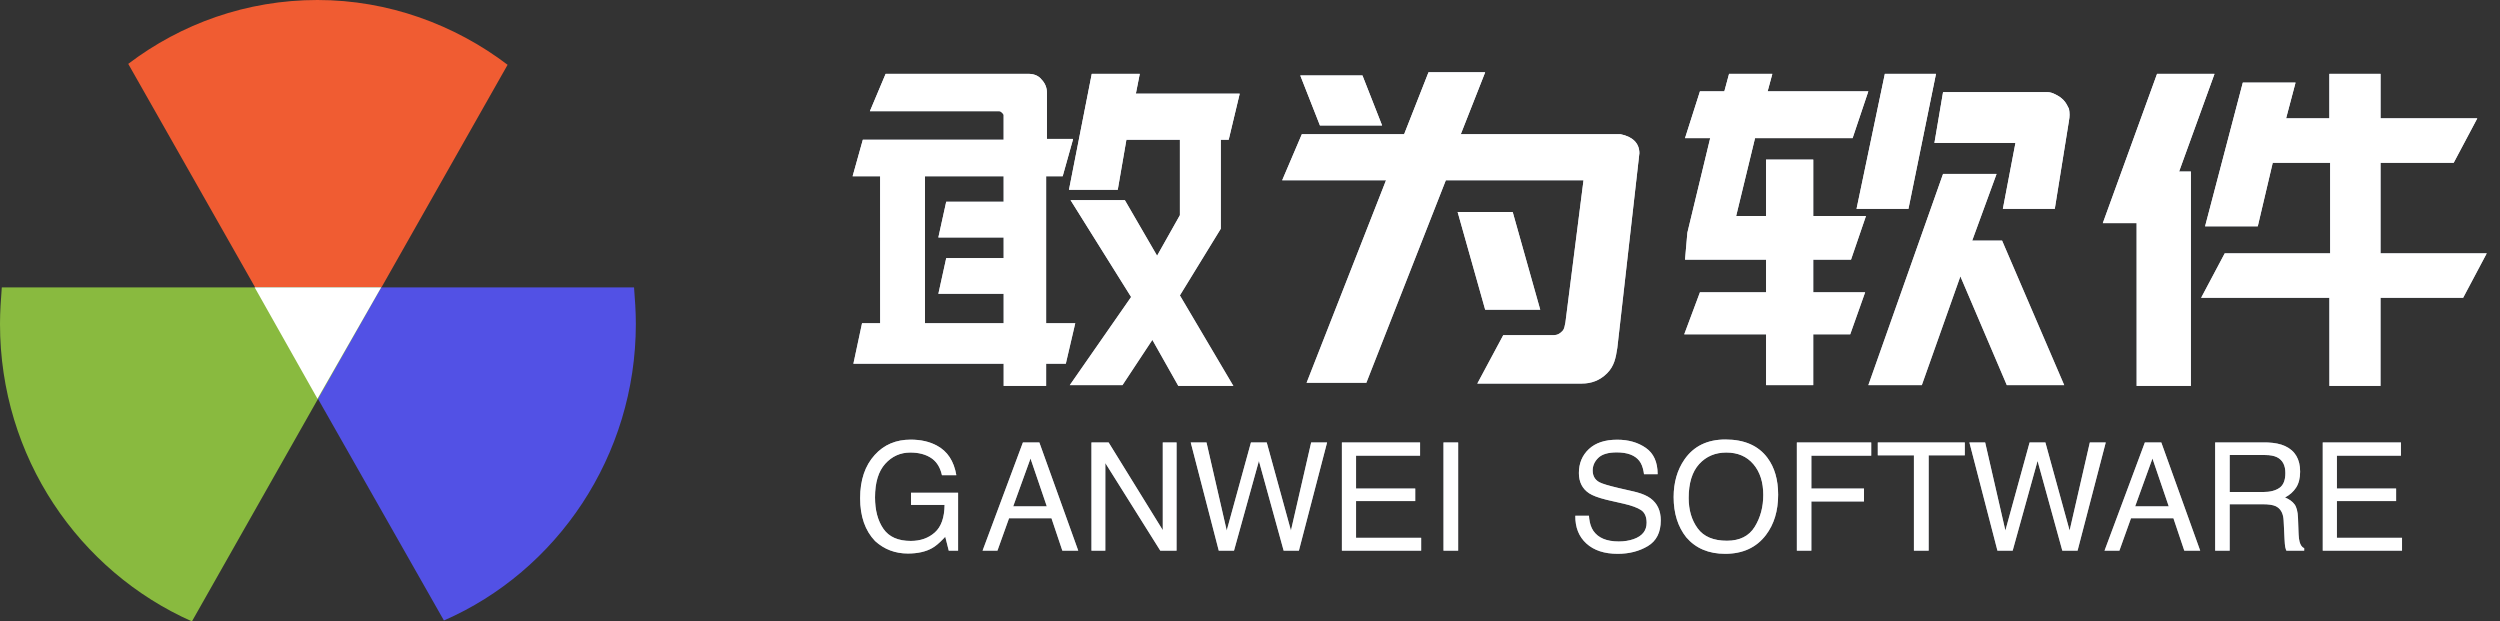 <?xml version="1.0" encoding="UTF-8"?>
<svg width="173px" height="43px" viewBox="0 0 173 43" version="1.1" xmlns="http://www.w3.org/2000/svg" xmlns:xlink="http://www.w3.org/1999/xlink">
    <rect x="0" y="0" width="173" height="43" fill="#333333" stroke="none"/>
    <title>登录_LOGO</title>
    <defs>
        <linearGradient x1="50%" y1="0%" x2="50%" y2="100%" id="linearGradient-1">
            <stop stop-color="#E5EDFF" offset="0%"></stop>
            <stop stop-color="#8D93A2" offset="100%"></stop>
        </linearGradient>
        <path d="M52.911,25.428 C53.689,25.428 54.35,25.617 54.893,25.996 C55.437,26.375 55.709,26.981 55.709,27.814 L55.709,27.814 L54.765,27.814 L54.735,27.621 C54.677,27.313 54.579,27.07 54.441,26.891 C54.135,26.5 53.615,26.305 52.881,26.305 C52.288,26.305 51.862,26.431 51.603,26.682 C51.343,26.934 51.214,27.226 51.214,27.559 C51.214,27.926 51.365,28.195 51.668,28.365 C51.867,28.473 52.317,28.609 53.017,28.773 L53.017,28.773 L54.057,29.012 L54.265,29.064 C54.667,29.174 54.985,29.314 55.219,29.486 C55.691,29.836 55.926,30.345 55.926,31.011 C55.926,31.84 55.627,32.433 55.03,32.79 C54.432,33.147 53.738,33.325 52.946,33.325 C52.024,33.325 51.301,33.088 50.779,32.612 C50.257,32.139 50.001,31.498 50.012,30.69 L50.012,30.69 L50.956,30.69 L50.974,30.895 C51.015,31.227 51.108,31.504 51.254,31.725 C51.587,32.221 52.175,32.469 53.017,32.469 C53.394,32.469 53.738,32.415 54.047,32.306 C54.647,32.095 54.946,31.718 54.946,31.174 C54.946,30.766 54.82,30.475 54.568,30.302 C54.312,30.132 53.911,29.984 53.365,29.858 L53.365,29.858 L52.36,29.629 L52.123,29.572 C51.59,29.438 51.205,29.292 50.966,29.135 C50.495,28.822 50.259,28.354 50.259,27.732 C50.259,27.059 50.49,26.507 50.951,26.075 C51.412,25.644 52.066,25.428 52.911,25.428 Z M60.402,25.413 C61.711,25.413 62.681,25.838 63.311,26.687 C63.803,27.35 64.048,28.198 64.048,29.231 C64.048,30.35 63.767,31.279 63.205,32.02 C62.545,32.89 61.604,33.325 60.381,33.325 C59.24,33.325 58.342,32.945 57.689,32.183 C57.107,31.449 56.815,30.521 56.815,29.4 C56.815,28.387 57.065,27.52 57.563,26.799 C58.203,25.875 59.149,25.413 60.402,25.413 Z M4.017,25.423 C4.714,25.423 5.316,25.559 5.825,25.831 C6.562,26.222 7.014,26.906 7.179,27.885 L7.179,27.885 L6.183,27.885 L6.138,27.708 C6.005,27.251 5.769,26.912 5.431,26.69 C5.05,26.44 4.57,26.315 3.991,26.315 C3.304,26.315 2.726,26.575 2.256,27.095 C1.787,27.615 1.552,28.39 1.552,29.42 C1.552,30.311 1.745,31.035 2.133,31.595 C2.52,32.154 3.151,32.433 4.027,32.433 C4.697,32.433 5.252,32.237 5.691,31.844 C6.13,31.452 6.355,30.817 6.365,29.94 L6.365,29.94 L4.042,29.94 L4.042,29.099 L7.3,29.099 L7.3,33.106 L6.653,33.106 L6.411,32.143 L6.267,32.297 C5.985,32.592 5.732,32.802 5.507,32.928 C5.066,33.179 4.505,33.305 3.825,33.305 C2.946,33.305 2.19,33.018 1.557,32.443 C0.866,31.723 0.521,30.734 0.521,29.476 C0.521,28.222 0.858,27.224 1.531,26.483 C2.171,25.776 3,25.423 4.017,25.423 Z M41.905,25.617 L41.905,33.106 L40.89,33.106 L40.89,25.617 L41.905,25.617 Z M39.269,25.617 L39.269,26.534 L34.839,26.534 L34.839,28.808 L38.935,28.808 L38.935,29.675 L34.839,29.675 L34.839,32.214 L39.345,32.214 L39.345,33.106 L33.859,33.106 L33.859,25.617 L39.269,25.617 Z M24.489,25.617 L25.889,31.709 L27.566,25.617 L28.657,25.617 L30.333,31.709 L31.733,25.617 L32.834,25.617 L30.884,33.106 L29.828,33.106 L28.116,26.896 L26.394,33.106 L25.338,33.106 L23.398,25.617 L24.489,25.617 Z M17.716,25.617 L21.464,31.684 L21.464,25.617 L22.418,25.617 L22.418,33.106 L21.292,33.106 L17.489,27.044 L17.489,33.106 L16.529,33.106 L16.529,25.617 L17.716,25.617 Z M12.922,25.617 L15.615,33.106 L14.514,33.106 L13.761,30.863 L10.826,30.863 L10.023,33.106 L8.993,33.106 L11.786,25.617 L12.922,25.617 Z M107.144,25.617 L107.144,26.534 L102.714,26.534 L102.714,28.808 L106.811,28.808 L106.811,29.675 L102.714,29.675 L102.714,32.214 L107.22,32.214 L107.22,33.106 L101.734,33.106 L101.734,25.617 L107.144,25.617 Z M97.724,25.617 L97.96,25.622 C98.421,25.642 98.808,25.724 99.123,25.866 C99.82,26.186 100.169,26.776 100.169,27.636 C100.169,28.084 100.077,28.451 99.893,28.737 C99.71,29.022 99.453,29.252 99.123,29.425 C99.413,29.544 99.631,29.7 99.777,29.894 C99.924,30.088 100.005,30.402 100.022,30.837 L100.022,30.837 L100.057,31.842 L100.065,32.004 C100.078,32.209 100.099,32.368 100.128,32.479 C100.189,32.717 100.297,32.87 100.451,32.938 L100.451,32.938 L100.451,33.106 L99.219,33.106 L99.188,33.035 C99.168,32.984 99.152,32.924 99.138,32.856 C99.118,32.754 99.101,32.557 99.088,32.265 L99.088,32.265 L99.027,31.016 L99.013,30.859 C98.961,30.455 98.786,30.18 98.487,30.032 C98.295,29.94 97.993,29.894 97.582,29.894 L97.582,29.894 L95.294,29.894 L95.294,33.106 L94.289,33.106 L94.289,25.617 L97.724,25.617 Z M90.561,25.617 L93.254,33.106 L92.153,33.106 L91.4,30.863 L88.465,30.863 L87.662,33.106 L86.632,33.106 L89.425,25.617 L90.561,25.617 Z M78.373,25.617 L79.772,31.709 L81.449,25.617 L82.54,25.617 L84.217,31.709 L85.616,25.617 L86.718,25.617 L84.768,33.106 L83.712,33.106 L82,26.896 L80.277,33.106 L79.222,33.106 L77.282,25.617 L78.373,25.617 Z M76.964,25.617 L76.964,26.509 L74.464,26.509 L74.464,33.106 L73.443,33.106 L73.443,26.509 L70.943,26.509 L70.943,25.617 L76.964,25.617 Z M70.489,25.617 L70.489,26.534 L66.347,26.534 L66.347,28.808 L69.988,28.808 L69.988,29.7 L66.347,29.7 L66.347,33.106 L65.342,33.106 L65.342,25.617 L70.489,25.617 Z M60.462,26.315 C59.694,26.315 59.068,26.581 58.583,27.113 C58.098,27.645 57.856,28.429 57.856,29.466 C57.856,30.295 58.064,30.995 58.48,31.564 C58.896,32.133 59.57,32.418 60.503,32.418 C61.388,32.418 62.029,32.098 62.425,31.457 C62.82,30.816 63.018,30.079 63.018,29.247 C63.018,28.366 62.79,27.658 62.334,27.121 C61.877,26.584 61.254,26.315 60.462,26.315 Z M89.95,26.728 L88.753,30.037 L91.077,30.037 L89.95,26.728 Z M12.311,26.728 L11.114,30.037 L13.438,30.037 L12.311,26.728 Z M97.749,26.488 L95.294,26.488 L95.294,29.048 L97.618,29.048 C98.089,29.048 98.462,28.953 98.737,28.762 C99.011,28.572 99.148,28.229 99.148,27.732 C99.148,27.199 98.956,26.835 98.572,26.641 C98.367,26.539 98.093,26.488 97.749,26.488 L97.749,26.488 Z M94.244,0.11 L91.794,6.869 L92.611,6.869 L92.611,21.708 L88.854,21.708 L88.854,10.442 L86.513,10.442 L90.269,0.11 L94.244,0.11 Z M105.732,0.11 L105.732,3.187 L112.429,3.187 L110.795,6.265 L105.732,6.265 L105.732,12.53 L113.082,12.53 L111.449,15.607 L105.732,15.607 L105.732,21.708 L102.193,21.708 L102.193,15.607 L93.318,15.607 L94.952,12.53 L102.247,12.53 L102.247,6.265 L98.273,6.265 L97.238,10.661 L93.591,10.661 L96.204,0.714 L99.852,0.714 L99.198,3.187 L102.193,3.187 L102.193,0.11 L105.732,0.11 Z M19.872,0.11 L19.6,1.484 L26.787,1.484 L26.025,4.671 L25.48,4.671 L25.48,10.826 L22.649,15.443 L26.351,21.708 L22.54,21.708 L20.743,18.52 L18.675,21.653 L15.027,21.653 L19.273,15.552 L15.081,8.848 L18.838,8.848 L21.07,12.695 L22.649,9.892 L22.649,4.671 L18.947,4.671 L18.348,8.133 L14.972,8.133 L16.551,0.11 L19.872,0.11 Z M12.141,0.11 C12.522,0.11 12.849,0.22 13.067,0.495 C13.339,0.769 13.448,1.099 13.448,1.429 L13.448,4.616 L15.245,4.616 L15.245,4.671 L14.537,7.199 L13.393,7.199 L13.393,17.366 L15.408,17.366 L14.755,20.169 L13.393,20.169 L13.393,21.708 L10.453,21.708 L10.453,20.169 L0.054,20.169 L0.653,17.366 L1.906,17.366 L1.905,7.199 L0,7.199 L0.708,4.671 L10.453,4.671 L10.453,2.968 C10.453,2.913 10.399,2.858 10.345,2.803 C10.29,2.748 10.236,2.693 10.127,2.693 L1.198,2.693 L2.287,0.11 L12.141,0.11 Z M63.646,0.11 L63.319,1.319 L70.288,1.319 L69.199,4.561 L62.448,4.561 L61.142,9.947 L63.21,9.947 L63.21,6.045 L66.477,6.045 L66.477,9.947 L70.125,9.947 L69.09,12.97 L66.477,12.97 L66.477,15.223 L70.07,15.223 L69.036,18.135 L66.477,18.135 L66.477,21.653 L63.21,21.653 L63.21,18.135 L57.548,18.135 L58.637,15.223 L63.21,15.223 L63.21,12.97 L57.603,12.97 L57.766,11.101 L59.345,4.561 L57.603,4.561 L58.637,1.319 L60.325,1.319 L60.652,0.11 L63.646,0.11 Z M79.163,7.034 L77.475,11.651 L79.544,11.651 L83.845,21.653 L79.871,21.653 L76.658,14.124 L73.99,21.653 L70.288,21.653 L75.46,7.034 L79.163,7.034 Z M43.774,0 L42.086,4.287 L53.138,4.287 C53.955,4.451 54.445,4.891 54.445,5.605 L54.445,5.605 L52.92,19.07 C52.811,19.784 52.703,20.334 52.213,20.828 C51.723,21.323 51.124,21.543 50.47,21.543 L50.47,21.543 L43.229,21.543 L45.026,18.19 L48.51,18.19 C48.783,18.19 48.946,18.08 49.109,17.916 C49.273,17.751 49.273,17.531 49.327,17.311 L49.327,17.311 L50.579,7.474 L41.051,7.474 L35.552,21.488 L31.415,21.488 L36.914,7.474 L29.727,7.474 L31.088,4.287 L38.166,4.287 L39.854,0 L43.774,0 Z M10.453,7.199 L5.008,7.199 L5.009,17.366 L10.453,17.366 L10.453,15.333 L5.934,15.333 L6.479,12.86 L10.453,12.86 L10.453,11.431 L5.934,11.431 L6.479,8.958 L10.453,8.958 L10.453,7.199 Z M45.679,9.672 L47.585,16.432 L43.774,16.432 L41.868,9.672 L45.679,9.672 Z M82.647,1.374 C82.865,1.374 83.028,1.429 83.246,1.539 C83.464,1.649 83.627,1.759 83.791,1.923 C83.954,2.088 84.063,2.308 84.172,2.528 C84.226,2.803 84.226,3.078 84.172,3.352 L83.192,9.452 L79.598,9.452 L80.469,4.891 L74.862,4.891 L75.46,1.374 L82.647,1.374 Z M74.97,0.11 L73.065,9.452 L69.472,9.452 L71.432,0.11 L74.97,0.11 Z M35.28,0.22 L36.641,3.682 L32.34,3.682 L30.979,0.22 L35.28,0.22 Z" id="path-2"></path>
    </defs>
    <g id="页面-1" stroke="none" stroke-width="1" fill="none" fill-rule="evenodd">
        <g id="切图" transform="translate(-1451, -573)">
            <g id="编组" transform="translate(1510, 578)">
                <g transform="translate(0.603, 25.028)"></g>
                <g id="形状结合" fill-rule="nonzero">
                    <use fill="url(#linearGradient-1)" xlink:href="#path-2"></use>
                    <use fill="#FFFFFF" xlink:href="#path-2"></use>
                </g>
            </g>
            <g id="Logo" transform="translate(1451, 573)" fill-rule="nonzero">
                <path d="M35.126,4.483 C31.464,1.705 26.872,0 21.969,0 C17.066,0 12.536,1.642 8.874,4.42 L22.031,27.593 L35.126,4.483 Z" id="路径" fill="#F05C32"></path>
                <path d="M17.625,19.89 L30.719,42.937 C38.539,39.527 44,31.571 44,22.416 C44,21.532 43.938,20.711 43.876,19.89 L17.625,19.89 Z" id="路径" fill="#5251E5"></path>
                <path d="M26.375,19.89 L0.124,19.89 C0.062,20.711 0,21.595 0,22.416 C0,31.634 5.461,39.527 13.281,43 L26.375,19.89 Z" id="路径" fill="#89BA3F"></path>
                <polygon id="路径" fill="#FFFFFF" points="17.625 19.89 26.375 19.89 21.969 27.593"></polygon>
            </g>
        </g>
    </g>
</svg>